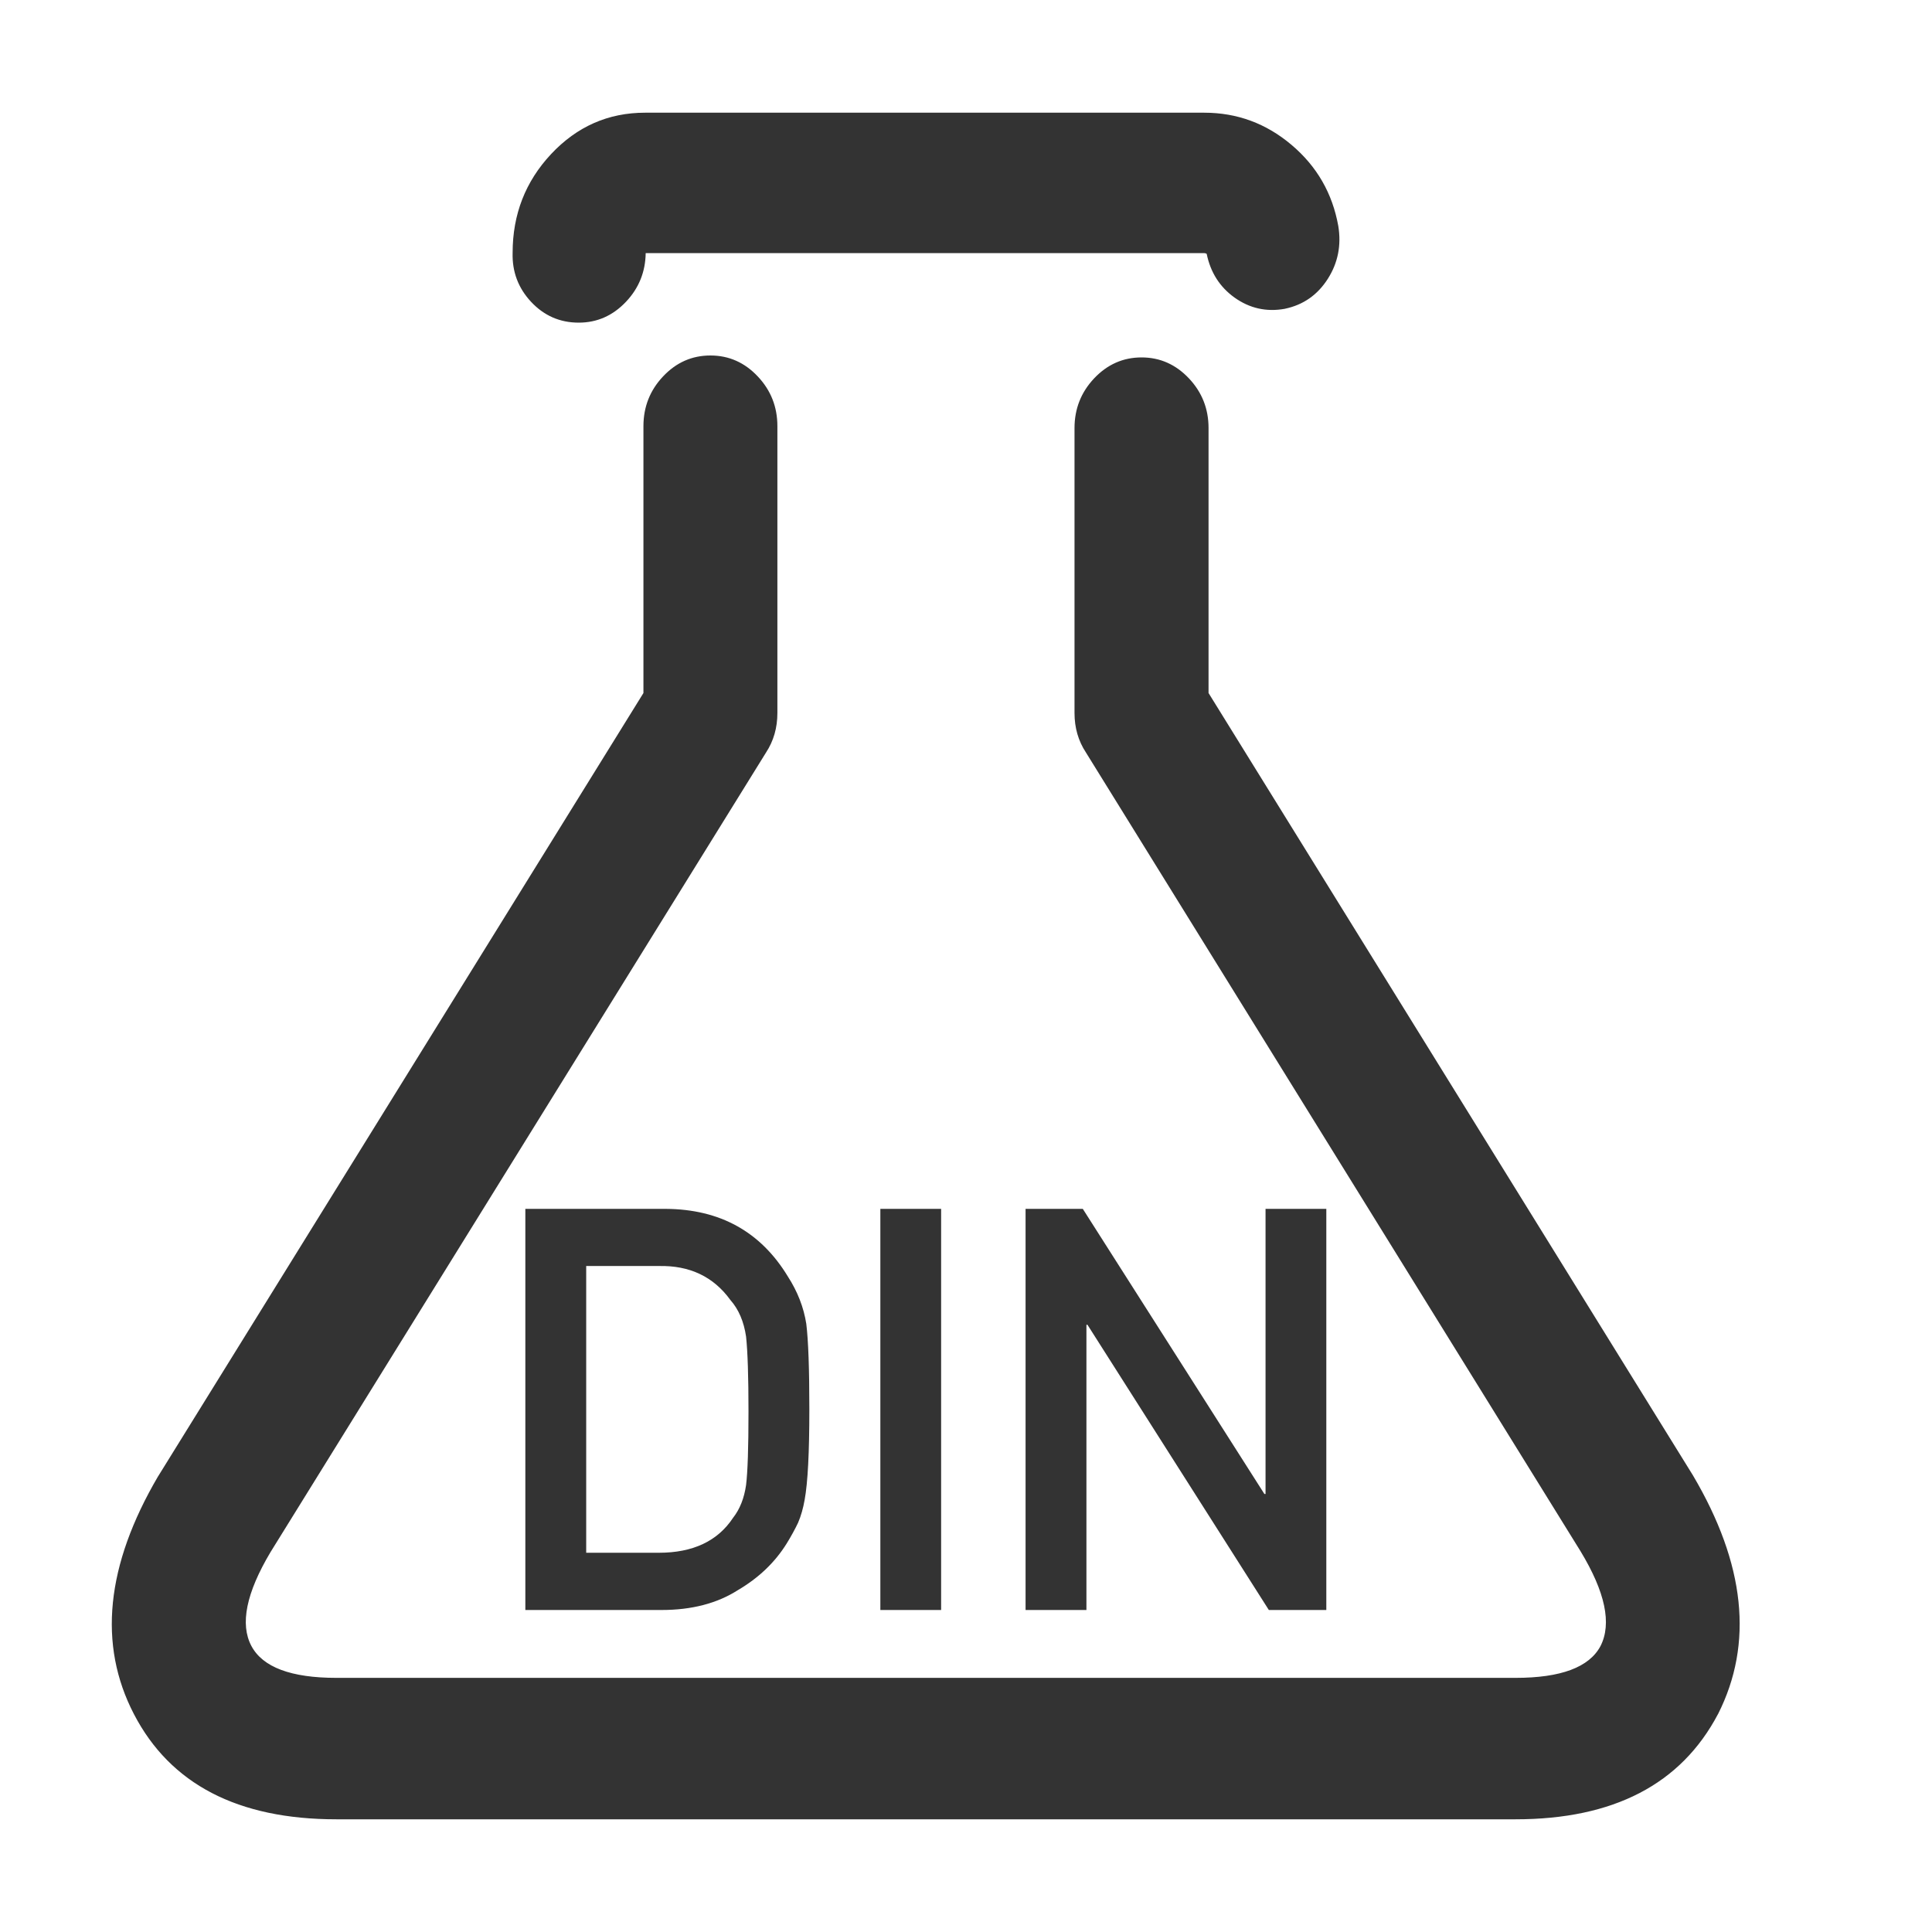<svg xmlns="http://www.w3.org/2000/svg" xmlns:xlink="http://www.w3.org/1999/xlink" fill="none" version="1.1" width="24" height="24" viewBox="0 0 24 24"><defs><clipPath id="master_svg0_112_04442"><rect x="0" y="0" width="24" height="24" rx="0"/></clipPath></defs><g clip-path="url(#master_svg0_112_04442)"><g><path d="M7.189,3.908C7.589,3.908,7.921,3.555,7.921,3.129C7.921,3.081,7.967,3.044,8.001,3.044L14.947,3.044C15.016,3.044,15.073,3.093,15.085,3.117C15.165,3.543,15.542,3.81,15.943,3.737C16.343,3.652,16.595,3.251,16.527,2.825C16.389,2.059,15.726,1.5,14.959,1.5L8.013,1.5C7.154,1.5,6.468,2.242,6.468,3.142C6.456,3.555,6.777,3.908,7.189,3.908ZM20.944,18.378L14.913,8.638L14.913,5.318C14.913,4.893,14.581,4.54,14.181,4.54C13.78,4.54,13.448,4.893,13.448,5.318L13.448,8.857C13.448,9.015,13.494,9.173,13.574,9.294L19.719,19.217C20.028,19.728,20.12,20.202,19.971,20.494C19.822,20.773,19.399,20.944,18.827,20.944L4.179,20.944C3.607,20.944,3.183,20.773,3.035,20.494C2.886,20.214,2.977,19.728,3.275,19.229L9.432,9.294C9.512,9.173,9.557,9.003,9.557,8.857L9.557,5.294C9.557,4.868,9.226,4.516,8.825,4.516C8.425,4.516,8.093,4.868,8.093,5.294L8.093,8.638L2.05,18.39C1.444,19.424,1.329,20.433,1.753,21.247C2.176,22.062,3.035,22.5,4.179,22.5L18.827,22.5C19.971,22.5,20.829,22.05,21.253,21.247C21.665,20.433,21.562,19.424,20.944,18.378Z" fill="#333333" fill-opacity="1"/><path d="M6.368,3.14Q6.368,2.425,6.845,1.915Q7.327,1.4,8.013,1.4L14.959,1.4Q15.571,1.4,16.043,1.799Q16.516,2.198,16.625,2.809Q16.683,3.167,16.495,3.463Q16.304,3.763,15.964,3.835L15.962,3.836L15.961,3.836Q15.618,3.898,15.335,3.696Q15.061,3.499,14.99,3.154Q14.979,3.144,14.947,3.144L8.021,3.144Q8.016,3.494,7.778,3.747Q7.532,4.008,7.189,4.008Q6.838,4.008,6.596,3.748Q6.358,3.492,6.368,3.14ZM6.743,3.612Q6.56,3.416,6.568,3.144L6.568,3.143L6.568,3.142Q6.568,2.504,6.991,2.052Q7.414,1.6,8.013,1.6L14.959,1.6Q15.498,1.6,15.914,1.952Q16.332,2.304,16.428,2.841Q16.474,3.124,16.326,3.355Q16.181,3.584,15.924,3.639Q15.665,3.686,15.452,3.533Q15.235,3.378,15.183,3.099L15.181,3.086L15.175,3.075Q15.114,2.944,14.947,2.944L8.001,2.944Q7.933,2.944,7.879,2.997Q7.821,3.052,7.821,3.129Q7.821,3.409,7.632,3.61Q7.446,3.808,7.189,3.808Q6.925,3.808,6.743,3.612ZM18.827,22.6Q20.652,22.6,21.341,21.294L21.342,21.293Q22.006,19.979,21.03,18.327L15.013,8.609L15.013,5.318Q15.013,4.959,14.77,4.701Q14.524,4.44,14.181,4.44Q13.837,4.44,13.591,4.701Q13.348,4.959,13.348,5.318L13.348,8.857Q13.348,9.133,13.49,9.348L19.634,19.27Q20.095,20.031,19.882,20.448Q19.672,20.843,18.827,20.843L4.179,20.843Q3.334,20.843,3.123,20.447Q2.907,20.041,3.361,19.28L9.516,9.348Q9.657,9.133,9.657,8.857L9.657,5.294Q9.657,4.935,9.414,4.677Q9.169,4.416,8.825,4.416Q8.481,4.416,8.236,4.677Q7.993,4.935,7.993,5.294L7.993,8.609L1.965,18.338L1.964,18.339Q0.991,19.998,1.664,21.294Q2.343,22.6,4.179,22.6L18.827,22.6ZM20.858,18.429Q21.778,19.986,21.164,21.201L21.164,21.202L21.164,21.202Q20.531,22.4,18.827,22.4L4.179,22.4Q2.465,22.4,1.842,21.201Q1.22,20.005,2.135,18.443L2.137,18.441L8.193,8.666L8.193,5.294Q8.193,5.014,8.381,4.814Q8.568,4.616,8.825,4.616Q9.082,4.616,9.269,4.814Q9.457,5.014,9.457,5.294L9.457,8.857Q9.457,9.073,9.348,9.239L9.347,9.241L3.189,19.178Q2.677,20.035,2.946,20.541Q3.214,21.044,4.179,21.044L18.827,21.044Q19.792,21.044,20.06,20.539Q20.324,20.022,19.804,19.164L13.658,9.241L13.658,9.239Q13.548,9.073,13.548,8.857L13.548,5.318Q13.548,5.039,13.737,4.838Q13.924,4.64,14.181,4.64Q14.438,4.64,14.624,4.838Q14.813,5.039,14.813,5.318L14.813,8.666L20.858,18.429Z" fill-rule="evenodd" fill="#333333" fill-opacity="1"/></g><g><path d="M6.526,20L8.218,20Q8.779,20,9.165,19.754Q9.555,19.525,9.773,19.173Q9.855,19.04,9.914,18.916Q9.968,18.79,9.996,18.629Q10.054,18.312,10.054,17.508Q10.054,16.753,10.016,16.445Q9.968,16.138,9.787,15.857Q9.281,15.023,8.27,15.017L6.526,15.017L6.526,20ZM7.282,15.727L8.184,15.727Q8.758,15.714,9.073,16.149Q9.227,16.323,9.268,16.604Q9.298,16.885,9.298,17.536Q9.298,18.204,9.268,18.447Q9.233,18.693,9.107,18.854Q8.82,19.289,8.184,19.289L7.282,19.289L7.282,15.727ZM10.936,20L11.691,20L11.691,15.017L10.936,15.017L10.936,20ZM12.74,20L13.496,20L13.496,16.457L13.509,16.457L15.762,20L16.476,20L16.476,15.017L15.721,15.017L15.721,18.559L15.707,18.559L13.451,15.017L12.74,15.017L12.74,20Z" fill="#333333" fill-opacity="1"/></g></g></svg>